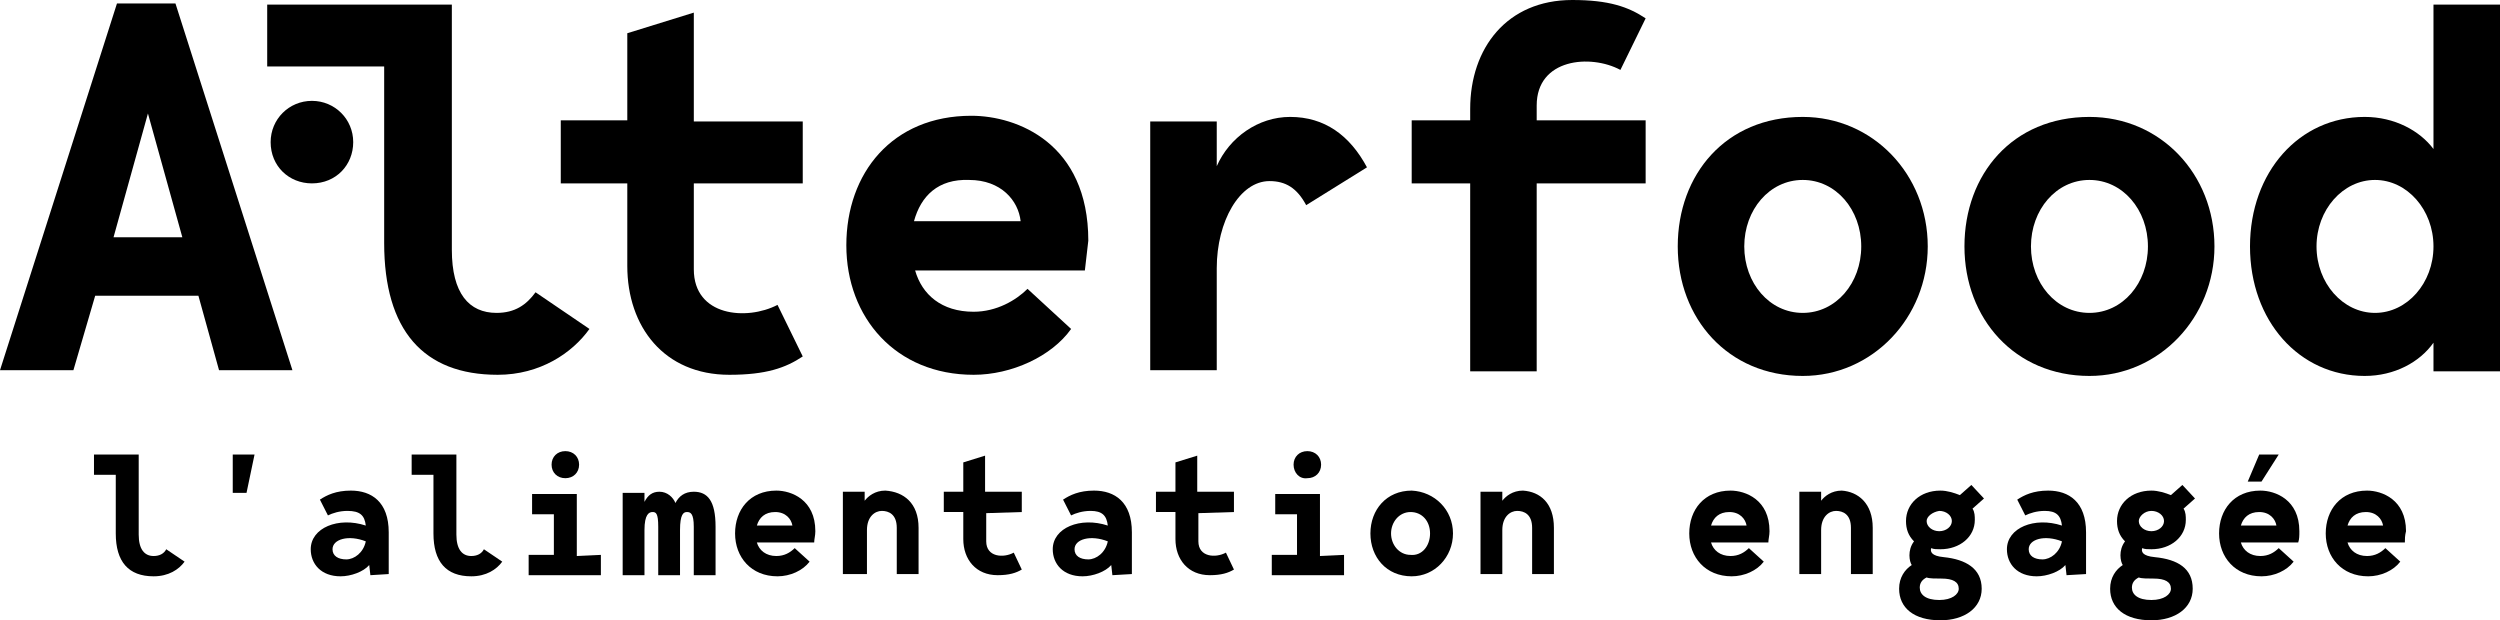 <?xml version="1.0" encoding="UTF-8"?>
<svg width="133px" height="33px" viewBox="0 0 133 33" version="1.1" xmlns="http://www.w3.org/2000/svg" xmlns:xlink="http://www.w3.org/1999/xlink">
    <title>logo-alterfood</title>
    <g id="Page-1" stroke="none" stroke-width="1" fill="none" fill-rule="evenodd">
        <g id="Artboard-produit" transform="translate(-843, -1427)" fill="#000000" fill-rule="nonzero">
            <g id="thé-noir-pêche" transform="translate(148, 383)">
                <g id="Group-7" transform="translate(695, 1032)">
                    <g id="logo-alterfood" transform="translate(0, 12)">
                        <g id="Group">
                            <path d="M10.555,15.732 L5.064,15.732 L3.905,19.695 L0,19.695 L6.223,0.183 L9.334,0.183 L15.557,19.695 L11.653,19.695 L10.555,15.732 Z M9.7,12.622 L7.87,6.037 L6.04,12.622 L9.7,12.622 Z" id="Shape"></path>
                            <path d="M31.359,17.5 C30.444,18.78 28.735,19.939 26.478,19.939 C22.512,19.939 20.438,17.561 20.438,12.927 L20.438,3.537 L14.215,3.537 L14.215,0.244 L24.038,0.244 L24.038,13.293 C24.038,15.61 24.953,16.646 26.417,16.646 C27.393,16.646 28.003,16.22 28.491,15.549 L31.359,17.5 Z" id="Path"></path>
                            <path d="M36.911,9.756 L36.911,14.329 C36.911,16.829 39.717,17.073 41.364,16.22 L42.706,18.963 C41.791,19.573 40.754,19.939 38.802,19.939 C35.324,19.939 33.372,17.378 33.372,14.146 L33.372,9.756 L29.833,9.756 L29.833,6.402 L33.372,6.402 L33.372,1.768 L36.911,0.671 L36.911,6.463 L42.706,6.463 L42.706,9.756 L36.911,9.756 Z" id="Path"></path>
                            <path d="M57.715,14.39 L48.685,14.39 C49.051,15.671 50.089,16.585 51.797,16.585 C53.017,16.585 54.054,15.976 54.664,15.366 L56.983,17.5 C55.945,18.963 53.81,19.939 51.797,19.939 C47.648,19.939 45.025,16.89 45.025,13.049 C45.025,9.207 47.465,6.159 51.675,6.159 C54.115,6.159 57.898,7.622 57.898,12.805 C57.837,13.354 57.776,13.841 57.715,14.39 Z M48.624,11.768 L54.298,11.768 C54.176,10.671 53.261,9.573 51.553,9.573 C49.906,9.512 48.99,10.427 48.624,11.768 Z" id="Shape"></path>
                            <path d="M72.723,8.902 L69.489,10.915 C69.001,10 68.391,9.634 67.537,9.634 C65.951,9.634 64.731,11.768 64.731,14.268 L64.731,19.695 L61.192,19.695 L61.192,6.463 L64.731,6.463 L64.731,8.841 C65.402,7.317 66.927,6.22 68.635,6.22 C70.466,6.22 71.808,7.195 72.723,8.902 Z" id="Path"></path>
                            <path d="M78.214,6.463 L78.214,5.793 C78.214,2.561 80.166,0 83.644,0 C85.596,0 86.633,0.366 87.548,0.976 L86.206,3.72 C84.62,2.866 81.752,3.11 81.752,5.61 L81.752,6.402 L87.548,6.402 L87.548,9.756 L81.752,9.756 L81.752,19.756 L78.214,19.756 L78.214,9.756 L75.102,9.756 L75.102,6.402 L78.214,6.402 L78.214,6.463 Z" id="Path"></path>
                            <path d="M102.556,13.11 C102.556,16.89 99.628,20 95.906,20 C91.941,20 89.256,16.951 89.256,13.11 C89.256,9.268 91.819,6.22 95.906,6.22 C99.628,6.22 102.556,9.268 102.556,13.11 Z M99.018,13.11 C99.018,11.159 97.676,9.573 95.906,9.573 C94.137,9.573 92.795,11.159 92.795,13.11 C92.795,15.061 94.137,16.646 95.906,16.646 C97.676,16.646 99.018,15.061 99.018,13.11 Z" id="Shape"></path>
                            <path d="M117.809,13.11 C117.809,16.89 114.88,20 111.159,20 C107.193,20 104.509,16.951 104.509,13.11 C104.509,9.268 107.071,6.22 111.159,6.22 C114.941,6.22 117.809,9.268 117.809,13.11 Z M114.27,13.11 C114.27,11.159 112.928,9.573 111.159,9.573 C109.389,9.573 108.047,11.159 108.047,13.11 C108.047,15.061 109.389,16.646 111.159,16.646 C112.928,16.646 114.27,15.061 114.27,13.11 Z" id="Shape"></path>
                            <path d="M133,0.244 L133,19.756 L129.461,19.756 L129.461,18.232 C128.729,19.268 127.387,20 125.801,20 C122.323,20 119.7,17.073 119.7,13.11 C119.7,9.146 122.323,6.22 125.801,6.22 C127.387,6.22 128.729,6.951 129.461,7.927 L129.461,0.244 L133,0.244 Z M129.461,13.11 C129.461,11.159 128.058,9.573 126.35,9.573 C124.642,9.573 123.239,11.159 123.239,13.11 C123.239,15.061 124.642,16.646 126.35,16.646 C128.058,16.646 129.461,15.061 129.461,13.11 Z" id="Shape"></path>
                            <path d="M14.398,7.561 C14.398,6.341 15.374,5.366 16.594,5.366 C17.815,5.366 18.791,6.341 18.791,7.561 C18.791,8.78 17.876,9.756 16.594,9.756 C15.374,9.756 14.398,8.841 14.398,7.561 Z" id="Path"></path>
                        </g>
                        <g id="Group" transform="translate(5, 24)">
                            <path d="M4.82,5.88 C4.515,6.3 3.966,6.66 3.173,6.66 C1.83,6.66 1.159,5.88 1.159,4.38 L1.159,1.26 L0,1.26 L0,0.18 L2.379,0.18 L2.379,4.44 C2.379,5.22 2.685,5.58 3.173,5.58 C3.478,5.58 3.722,5.46 3.844,5.22 L4.82,5.88 Z" id="Path"></path>
                            <polygon id="Path" points="7.382 0.18 8.542 0.18 8.115 2.22 7.382 2.22"></polygon>
                            <path d="M14.704,6.6 L14.643,6.06 C14.338,6.42 13.667,6.66 13.118,6.66 C12.08,6.66 11.531,6 11.531,5.22 C11.531,4.08 12.996,3.48 14.46,3.96 C14.399,3.42 14.155,3.18 13.484,3.18 C13.057,3.18 12.69,3.3 12.446,3.42 L12.019,2.58 C12.385,2.34 12.874,2.1 13.667,2.1 C14.765,2.1 15.68,2.7 15.68,4.32 L15.68,6.54 L14.704,6.6 L14.704,6.6 Z M12.69,5.22 C12.69,5.58 12.996,5.76 13.423,5.76 C13.85,5.76 14.338,5.4 14.46,4.8 C13.545,4.44 12.69,4.68 12.69,5.22 Z" id="Shape"></path>
                            <path d="M21.72,5.88 C21.415,6.3 20.866,6.66 20.073,6.66 C18.731,6.66 18.06,5.88 18.06,4.38 L18.06,1.26 L16.9,1.26 L16.9,0.18 L19.28,0.18 L19.28,4.44 C19.28,5.22 19.585,5.58 20.073,5.58 C20.378,5.58 20.622,5.46 20.744,5.22 L21.72,5.88 Z" id="Path"></path>
                            <path d="M26.967,5.52 L26.967,6.6 L23.124,6.6 L23.124,5.52 L24.466,5.52 L24.466,3.36 L23.307,3.36 L23.307,2.28 L25.686,2.28 L25.686,5.58 L26.967,5.52 L26.967,5.52 Z M24.344,0.72 C24.344,0.3 24.649,0 25.076,0 C25.503,0 25.808,0.3 25.808,0.72 C25.808,1.14 25.503,1.44 25.076,1.44 C24.649,1.44 24.344,1.14 24.344,0.72 Z" id="Shape"></path>
                            <path d="M33.068,4.02 L33.068,6.6 L31.909,6.6 L31.909,4.02 C31.909,3.3 31.726,3.24 31.543,3.24 C31.36,3.24 31.177,3.36 31.177,4.2 L31.177,6.6 L30.018,6.6 L30.018,4.02 C30.018,3.3 29.896,3.24 29.713,3.24 C29.53,3.24 29.286,3.36 29.286,4.2 L29.286,6.6 L28.126,6.6 L28.126,2.22 L29.286,2.22 L29.286,2.7 C29.469,2.34 29.713,2.16 30.079,2.16 C30.506,2.16 30.811,2.46 30.933,2.76 C31.116,2.4 31.421,2.16 31.909,2.16 C32.641,2.16 33.068,2.64 33.068,4.02 Z" id="Path"></path>
                            <path d="M38.315,4.86 L35.265,4.86 C35.387,5.28 35.753,5.58 36.302,5.58 C36.729,5.58 37.034,5.4 37.278,5.16 L38.071,5.88 C37.705,6.36 37.034,6.66 36.363,6.66 C34.96,6.66 34.106,5.64 34.106,4.38 C34.106,3.12 34.899,2.1 36.302,2.1 C37.095,2.1 38.376,2.58 38.376,4.26 C38.376,4.5 38.315,4.68 38.315,4.86 Z M35.265,3.96 L37.156,3.96 C37.095,3.6 36.79,3.24 36.241,3.24 C35.692,3.24 35.387,3.54 35.265,3.96 Z" id="Shape"></path>
                            <path d="M43.868,4.08 L43.868,6.54 L42.708,6.54 L42.708,4.08 C42.708,3.36 42.281,3.18 41.915,3.18 C41.549,3.18 41.122,3.48 41.122,4.2 L41.122,6.54 L39.841,6.54 L39.841,2.16 L41,2.16 L41,2.64 C41.183,2.4 41.549,2.1 42.098,2.1 C43.074,2.16 43.868,2.76 43.868,4.08 Z" id="Path"></path>
                            <path d="M47.467,3.3 L47.467,4.8 C47.467,5.64 48.382,5.7 48.932,5.4 L49.359,6.3 C49.054,6.48 48.688,6.6 48.077,6.6 C46.918,6.6 46.247,5.76 46.247,4.68 L46.247,3.24 L45.21,3.24 L45.21,2.16 L46.247,2.16 L46.247,0.6 L47.406,0.24 L47.406,2.16 L49.359,2.16 L49.359,3.24 L47.467,3.3 L47.467,3.3 Z" id="Path"></path>
                            <path d="M54.179,6.6 L54.118,6.06 C53.812,6.42 53.141,6.66 52.592,6.66 C51.555,6.66 51.006,6 51.006,5.22 C51.006,4.08 52.47,3.48 53.935,3.96 C53.874,3.42 53.629,3.18 53.019,3.18 C52.592,3.18 52.226,3.3 51.982,3.42 L51.555,2.58 C51.921,2.34 52.409,2.1 53.202,2.1 C54.301,2.1 55.216,2.7 55.216,4.32 L55.216,6.54 L54.179,6.6 L54.179,6.6 Z M52.165,5.22 C52.165,5.58 52.47,5.76 52.897,5.76 C53.324,5.76 53.812,5.4 53.935,4.8 C53.019,4.44 52.165,4.68 52.165,5.22 Z" id="Shape"></path>
                            <path d="M58.754,3.3 L58.754,4.8 C58.754,5.64 59.67,5.7 60.219,5.4 L60.646,6.3 C60.341,6.48 59.975,6.6 59.365,6.6 C58.205,6.6 57.534,5.76 57.534,4.68 L57.534,3.24 L56.497,3.24 L56.497,2.16 L57.534,2.16 L57.534,0.6 L58.693,0.24 L58.693,2.16 L60.646,2.16 L60.646,3.24 L58.754,3.3 L58.754,3.3 Z" id="Path"></path>
                            <path d="M66.503,5.52 L66.503,6.6 L62.659,6.6 L62.659,5.52 L64.001,5.52 L64.001,3.36 L62.842,3.36 L62.842,2.28 L65.222,2.28 L65.222,5.58 L66.503,5.52 L66.503,5.52 Z M63.818,0.72 C63.818,0.3 64.124,0 64.551,0 C64.978,0 65.283,0.3 65.283,0.72 C65.283,1.14 64.978,1.44 64.551,1.44 C64.124,1.5 63.818,1.14 63.818,0.72 Z" id="Shape"></path>
                            <path d="M72.299,4.38 C72.299,5.64 71.323,6.66 70.103,6.66 C68.76,6.66 67.906,5.64 67.906,4.38 C67.906,3.12 68.76,2.1 70.103,2.1 C71.323,2.16 72.299,3.12 72.299,4.38 Z M71.079,4.38 C71.079,3.72 70.652,3.24 70.042,3.24 C69.432,3.24 69.004,3.78 69.004,4.38 C69.004,4.98 69.432,5.52 70.042,5.52 C70.652,5.58 71.079,5.04 71.079,4.38 Z" id="Shape"></path>
                            <path d="M77.668,4.08 L77.668,6.54 L76.509,6.54 L76.509,4.08 C76.509,3.36 76.082,3.18 75.716,3.18 C75.35,3.18 74.923,3.48 74.923,4.2 L74.923,6.54 L73.763,6.54 L73.763,2.16 L74.923,2.16 L74.923,2.64 C75.106,2.4 75.472,2.1 76.021,2.1 C76.936,2.16 77.668,2.76 77.668,4.08 Z" id="Path"></path>
                            <path d="M89.077,4.86 L86.027,4.86 C86.149,5.28 86.515,5.58 87.064,5.58 C87.491,5.58 87.796,5.4 88.04,5.16 L88.833,5.88 C88.467,6.36 87.796,6.66 87.125,6.66 C85.722,6.66 84.868,5.64 84.868,4.38 C84.868,3.12 85.661,2.1 87.064,2.1 C87.857,2.1 89.138,2.58 89.138,4.26 C89.138,4.5 89.077,4.68 89.077,4.86 Z M86.027,3.96 L87.918,3.96 C87.857,3.6 87.552,3.24 87.003,3.24 C86.454,3.24 86.149,3.54 86.027,3.96 Z" id="Shape"></path>
                            <path d="M94.629,4.08 L94.629,6.54 L93.47,6.54 L93.47,4.08 C93.47,3.36 93.043,3.18 92.677,3.18 C92.311,3.18 91.884,3.48 91.884,4.2 L91.884,6.54 L90.725,6.54 L90.725,2.16 L91.884,2.16 L91.884,2.64 C92.067,2.4 92.433,2.1 92.982,2.1 C93.836,2.16 94.629,2.76 94.629,4.08 Z" id="Path"></path>
                            <path d="M100.426,7.32 C100.426,8.34 99.51,9 98.229,9 C96.826,9 96.033,8.34 96.033,7.32 C96.033,6.72 96.338,6.3 96.704,6.06 C96.582,5.88 96.46,5.28 96.826,4.8 C96.521,4.5 96.399,4.14 96.399,3.72 C96.399,2.82 97.131,2.1 98.229,2.1 C98.595,2.1 98.961,2.22 99.266,2.34 L99.876,1.8 L100.548,2.52 L99.938,3.06 C100.06,3.24 100.06,3.48 100.06,3.66 C100.06,4.56 99.266,5.22 98.229,5.22 C98.046,5.22 97.863,5.22 97.741,5.16 C97.68,5.34 97.741,5.58 98.412,5.64 C99.571,5.76 100.426,6.24 100.426,7.32 Z M99.205,7.32 C99.205,6.96 98.9,6.78 98.29,6.78 C97.985,6.78 97.619,6.78 97.497,6.72 C97.253,6.84 97.131,7.02 97.131,7.26 C97.131,7.62 97.436,7.92 98.168,7.92 C98.839,7.92 99.205,7.62 99.205,7.32 Z M97.497,3.72 C97.497,4.02 97.802,4.26 98.168,4.26 C98.534,4.26 98.839,4.02 98.839,3.72 C98.839,3.42 98.534,3.18 98.168,3.18 C97.802,3.24 97.497,3.48 97.497,3.72 Z" id="Shape"></path>
                            <path d="M104.94,6.6 L104.879,6.06 C104.574,6.42 103.903,6.66 103.354,6.66 C102.317,6.66 101.768,6 101.768,5.22 C101.768,4.08 103.232,3.48 104.696,3.96 C104.635,3.42 104.391,3.18 103.781,3.18 C103.354,3.18 102.988,3.3 102.744,3.42 L102.317,2.58 C102.683,2.34 103.171,2.1 103.964,2.1 C105.062,2.1 105.978,2.7 105.978,4.32 L105.978,6.54 L104.94,6.6 L104.94,6.6 Z M102.927,5.22 C102.927,5.58 103.232,5.76 103.659,5.76 C104.086,5.76 104.574,5.4 104.696,4.8 C103.781,4.44 102.927,4.68 102.927,5.22 Z" id="Shape"></path>
                            <path d="M111.652,7.32 C111.652,8.34 110.737,9 109.455,9 C108.052,9 107.259,8.34 107.259,7.32 C107.259,6.72 107.564,6.3 107.93,6.06 C107.808,5.88 107.686,5.28 108.052,4.8 C107.747,4.5 107.625,4.14 107.625,3.72 C107.625,2.82 108.357,2.1 109.455,2.1 C109.821,2.1 110.188,2.22 110.493,2.34 L111.103,1.8 L111.774,2.52 L111.164,3.06 C111.286,3.24 111.286,3.48 111.286,3.66 C111.286,4.56 110.493,5.22 109.455,5.22 C109.272,5.22 109.089,5.22 108.967,5.16 C108.906,5.34 108.967,5.58 109.638,5.64 C110.859,5.76 111.652,6.24 111.652,7.32 Z M110.493,7.32 C110.493,6.96 110.188,6.78 109.577,6.78 C109.272,6.78 108.906,6.78 108.784,6.72 C108.54,6.84 108.418,7.02 108.418,7.26 C108.418,7.62 108.723,7.92 109.455,7.92 C110.126,7.92 110.493,7.62 110.493,7.32 Z M108.784,3.72 C108.784,4.02 109.089,4.26 109.455,4.26 C109.821,4.26 110.126,4.02 110.126,3.72 C110.126,3.42 109.821,3.18 109.455,3.18 C109.089,3.18 108.784,3.48 108.784,3.72 Z" id="Shape"></path>
                            <path d="M117.265,4.86 L114.214,4.86 C114.336,5.28 114.702,5.58 115.251,5.58 C115.679,5.58 115.984,5.4 116.228,5.16 L117.021,5.88 C116.655,6.36 115.984,6.66 115.312,6.66 C113.909,6.66 113.055,5.64 113.055,4.38 C113.055,3.12 113.848,2.1 115.251,2.1 C116.045,2.1 117.326,2.58 117.326,4.26 C117.326,4.5 117.326,4.68 117.265,4.86 Z M114.214,3.96 L116.106,3.96 C116.045,3.6 115.74,3.24 115.19,3.24 C114.641,3.24 114.336,3.54 114.214,3.96 Z M115.312,1.62 L114.58,1.62 L115.19,0.18 L116.228,0.18 L115.312,1.62 Z" id="Shape"></path>
                            <path d="M122.939,4.86 L119.888,4.86 C120.01,5.28 120.376,5.58 120.926,5.58 C121.353,5.58 121.658,5.4 121.902,5.16 L122.695,5.88 C122.329,6.36 121.658,6.66 120.987,6.66 C119.583,6.66 118.729,5.64 118.729,4.38 C118.729,3.12 119.522,2.1 120.926,2.1 C121.719,2.1 123,2.58 123,4.26 C122.939,4.5 122.939,4.68 122.939,4.86 Z M119.888,3.96 L121.78,3.96 C121.719,3.6 121.414,3.24 120.865,3.24 C120.315,3.24 120.01,3.54 119.888,3.96 Z" id="Shape"></path>
                        </g>
                    </g>
                </g>
            </g>
        </g>
    </g>
</svg>